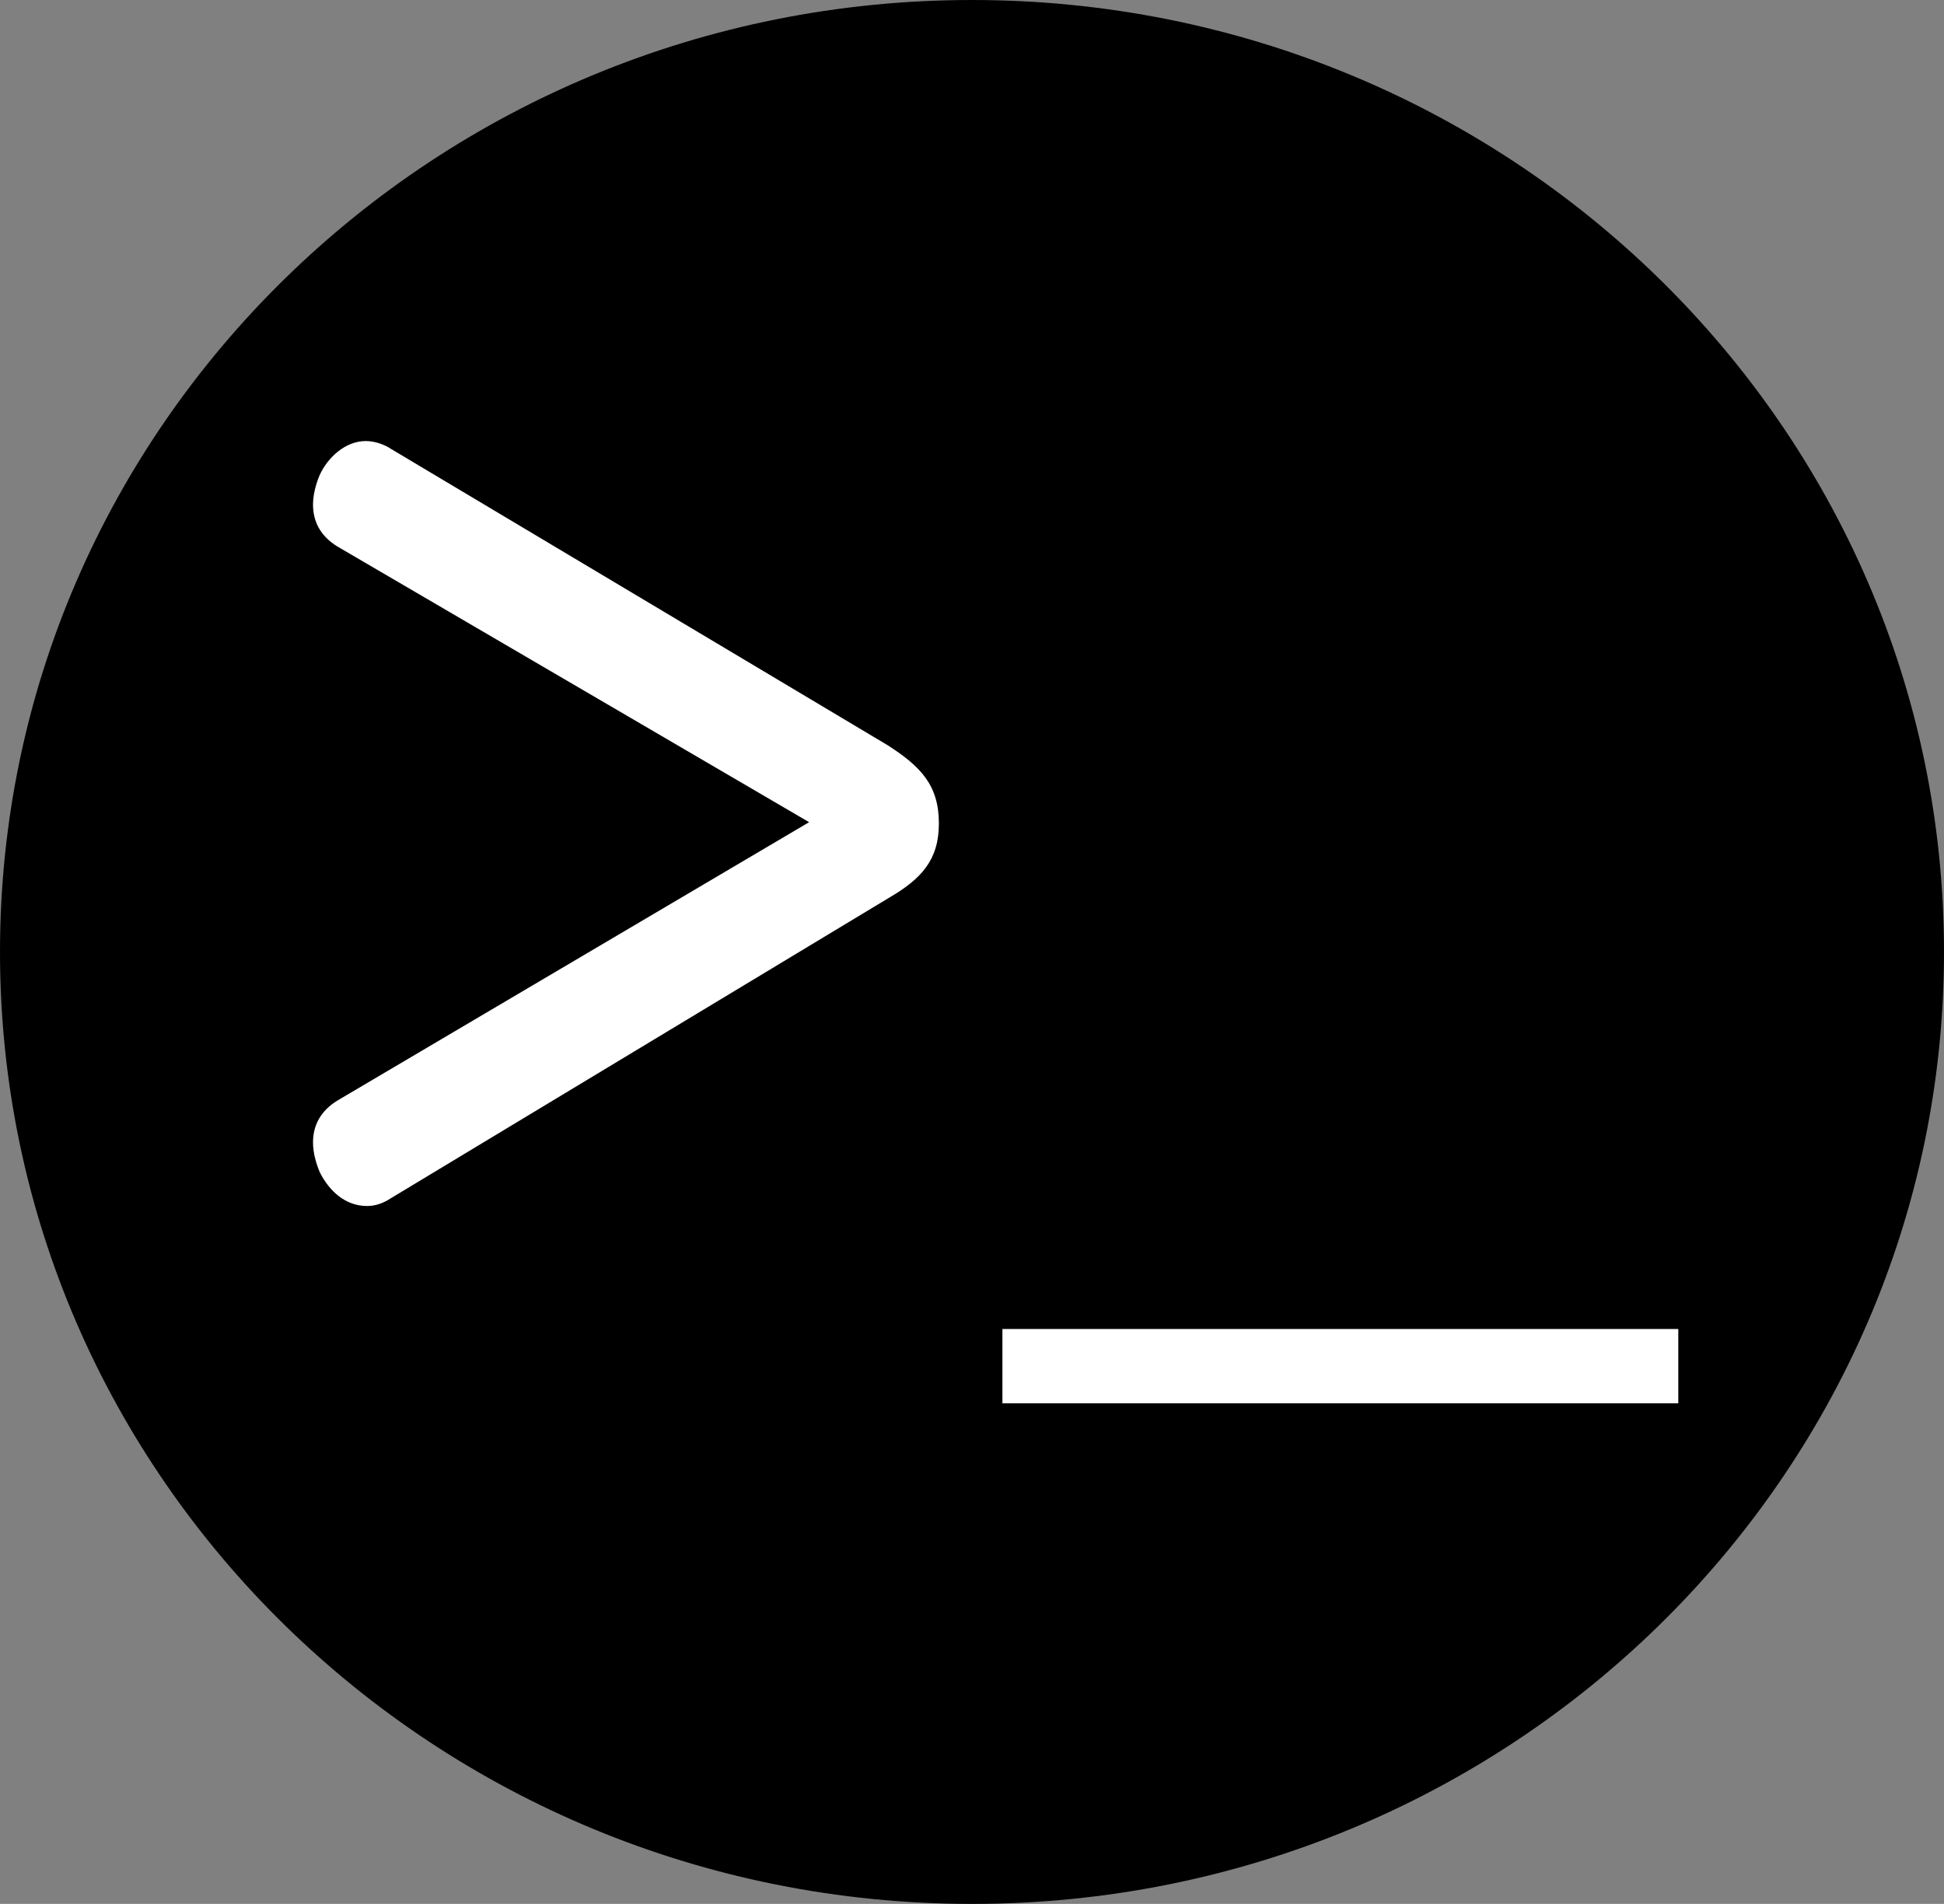 <?xml version="1.0" encoding="UTF-8" standalone="no"?>
<!DOCTYPE svg PUBLIC "-//W3C//DTD SVG 1.1//EN" "http://www.w3.org/Graphics/SVG/1.1/DTD/svg11.dtd">
<!-- Created with Vectornator (http://vectornator.io/) -->
<svg height="100%" stroke-miterlimit="10" style="fill-rule:nonzero;clip-rule:evenodd;stroke-linecap:round;stroke-linejoin:round;" version="1.1" viewBox="0 0 803.013 786.595" width="100%" xml:space="preserve" xmlns="http://www.w3.org/2000/svg" xmlns:vectornator="http://vectornator.io" xmlns:xlink="http://www.w3.org/1999/xlink">
<rect x="0" y="0" width="803.013" height="786.595" fill="#808080" stroke="none"/>
<defs/>
<g id="レイヤー-2" vectornator:layerName="レイヤー 2">
<path d="M0 393.298C0 176.085 179.761 0 401.506 0C623.252 0 803.013 176.085 803.013 393.298C803.013 610.51 623.252 786.595 401.506 786.595C179.761 786.595 0 610.51 0 393.298Z" fill="#000000" fill-rule="nonzero" opacity="1" stroke="none" vectornator:layerName="楕円形 1"/>
</g>
<g id="レイヤー-1" vectornator:layerName="レイヤー 1">
<g fill="#ffffff" opacity="1" stroke="none" vectornator:layerName="テキスト 1">
<path d="M334.222 339.681L139.35 454.706C132.091 459.173 129.299 465.315 129.299 472.015C129.299 475.924 130.416 480.391 132.091 484.3C136 492.117 142.7 498.259 151.634 498.259C154.984 498.259 158.334 497.142 161.685 494.909L367.166 370.95C380.567 363.132 387.826 355.315 387.826 340.239C387.826 324.604 380.567 316.787 366.608 307.853L161.685 185.569C158.334 183.336 154.426 182.219 151.076 182.219C142.7 182.219 135.441 188.92 132.091 196.178C130.416 200.087 129.299 204.554 129.299 208.463C129.299 215.163 132.091 221.305 139.35 225.772L334.222 339.681Z"/>
<path d="M414.07 549.071L414.07 579.781L693.257 579.781L693.257 549.071L414.07 549.071Z"/>
</g>
</g>
</svg>
